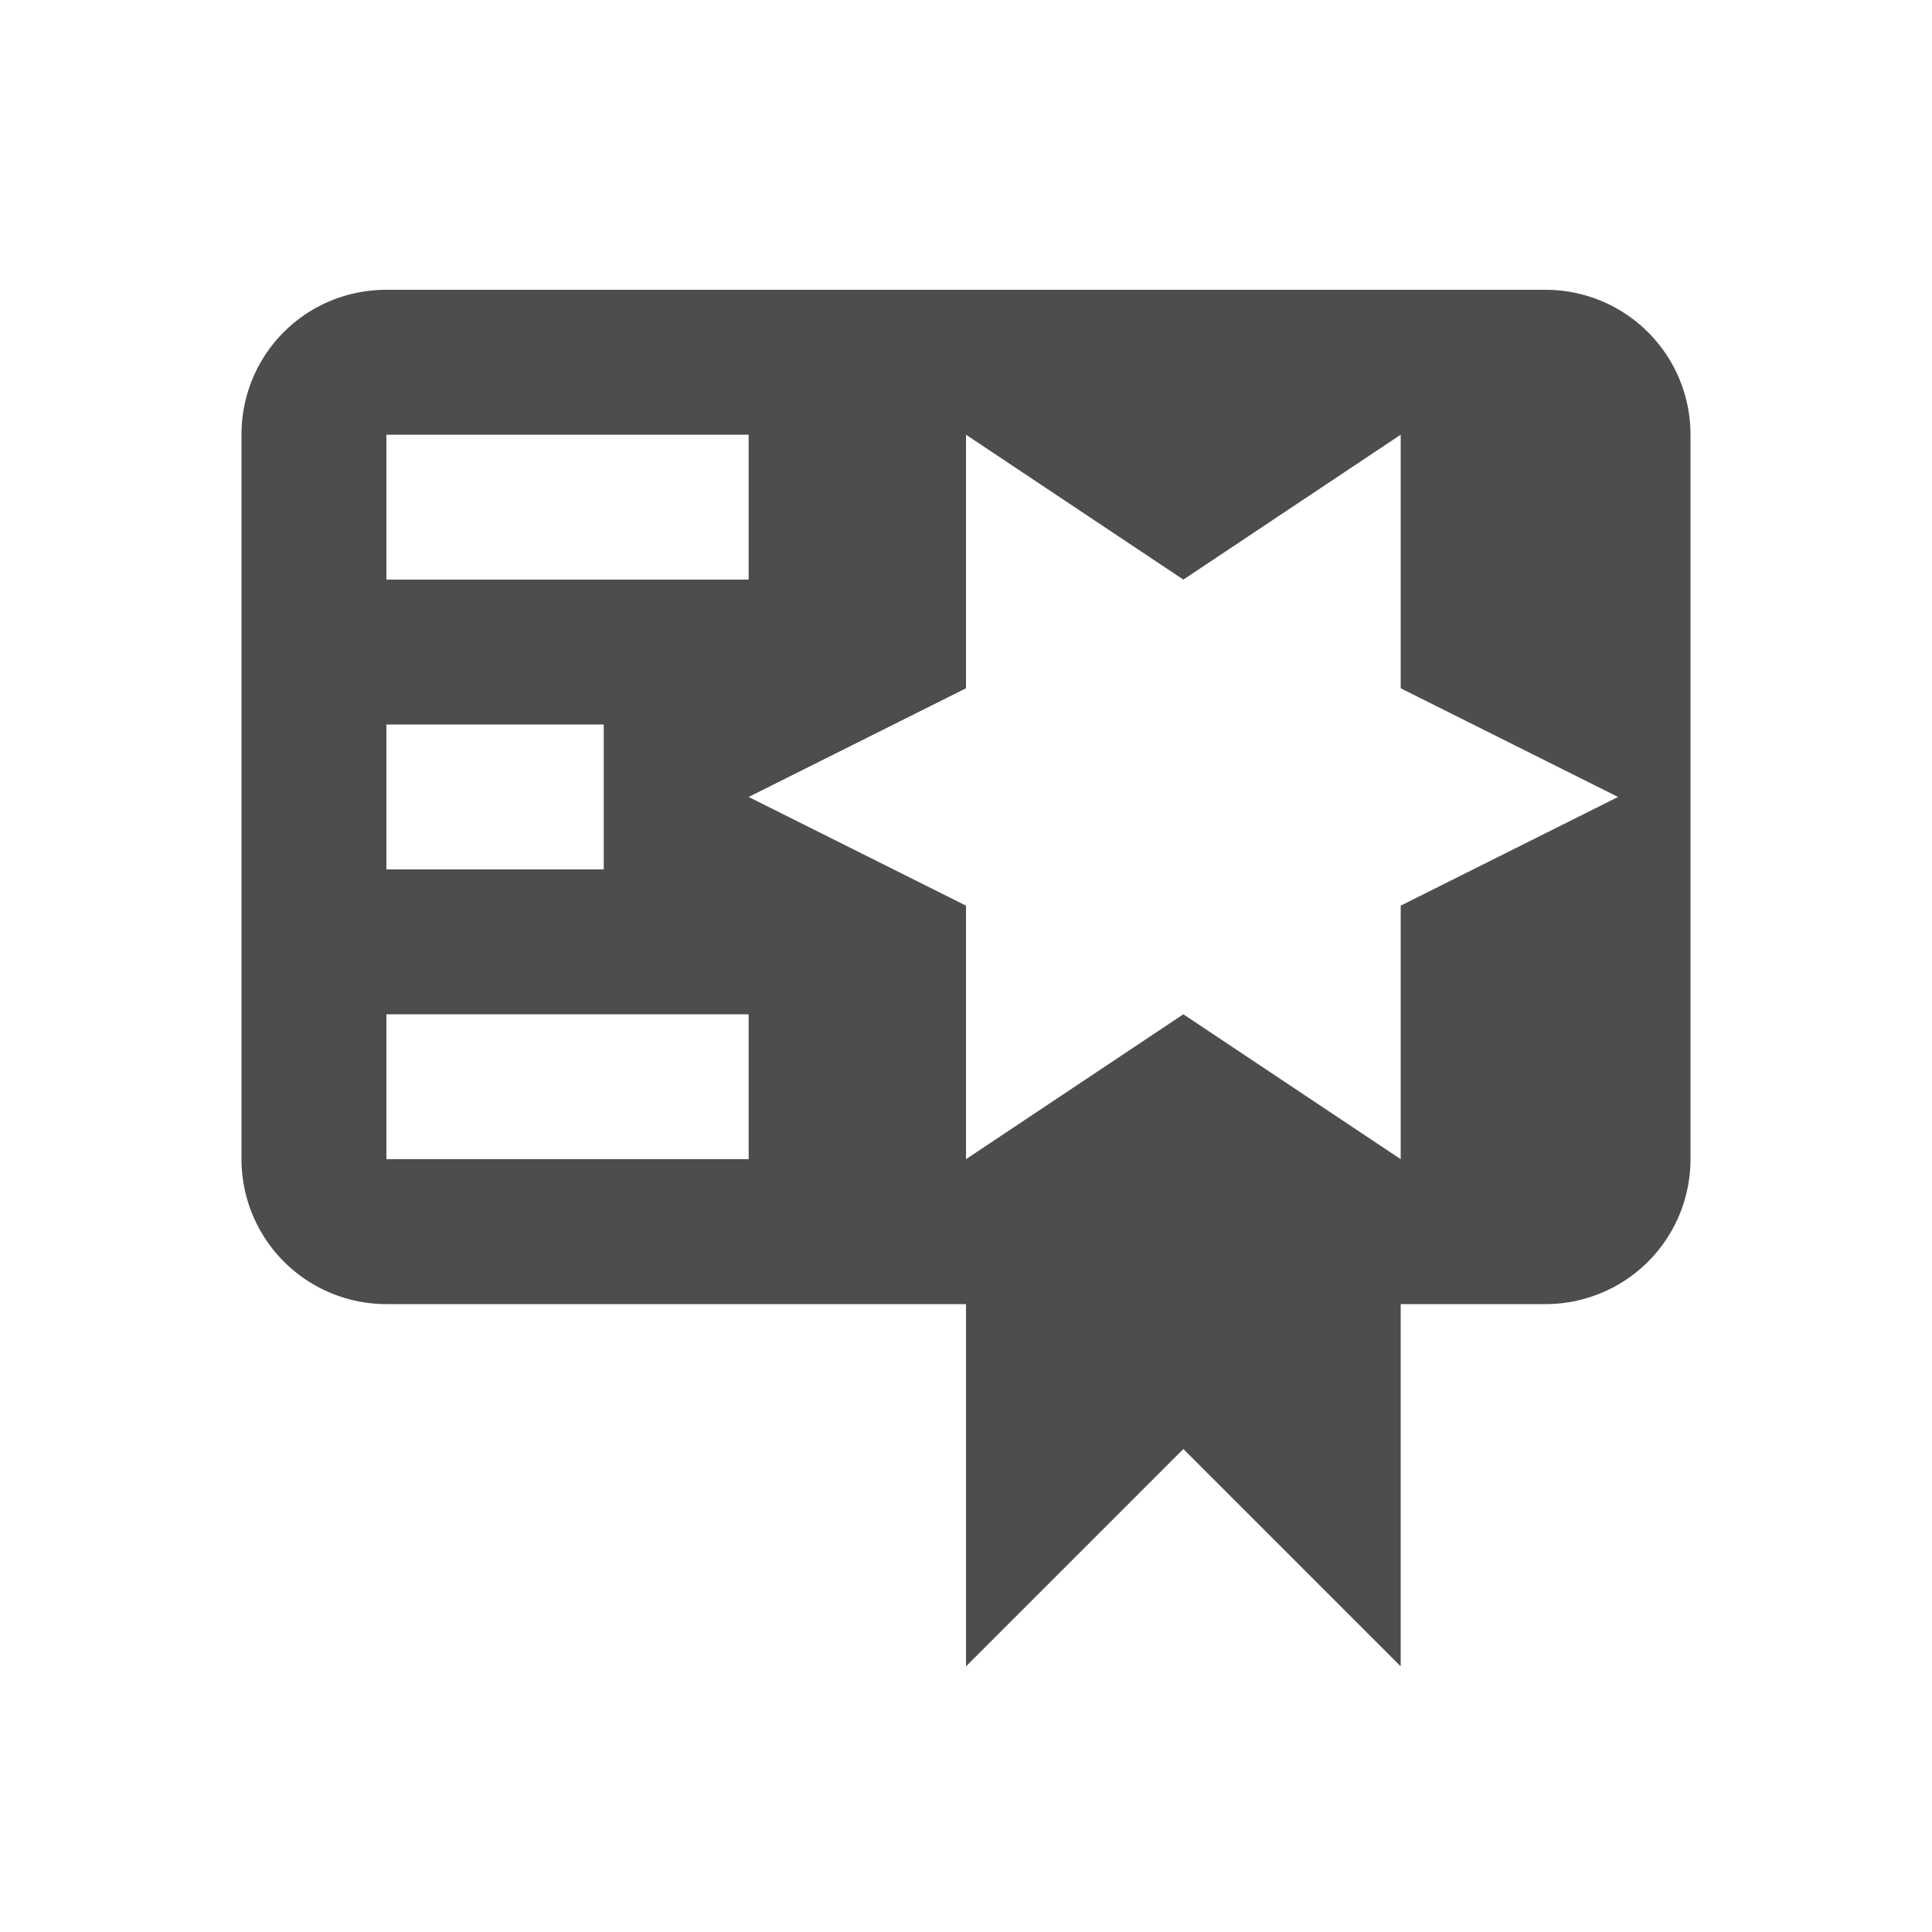 <svg height="16" viewBox="0 0 16 16" width="16" xmlns="http://www.w3.org/2000/svg"><path d="m3.2 2.4c-.666 0-1.2.534-1.2 1.2v6a1.2 1.2 0 0 0 1.2 1.2h4.8v3l1.8-1.8 1.8 1.8v-3h1.2a1.2 1.2 0 0 0 1.2-1.2v-4.2-1.2-.6a1.2 1.2 0 0 0 -1.2-1.2h-2.4zm4.8 1.2 1.8 1.2 1.8-1.2v2.1l1.8.9-1.8.9v2.1l-1.8-1.2-1.8 1.2v-2.1l-1.8-.9 1.8-.9zm-4.8 0h3v1.2h-3zm0 2.4h1.8v1.2h-1.8zm0 2.4h3v1.2h-3z" fill="#4d4d4d"/></svg>
